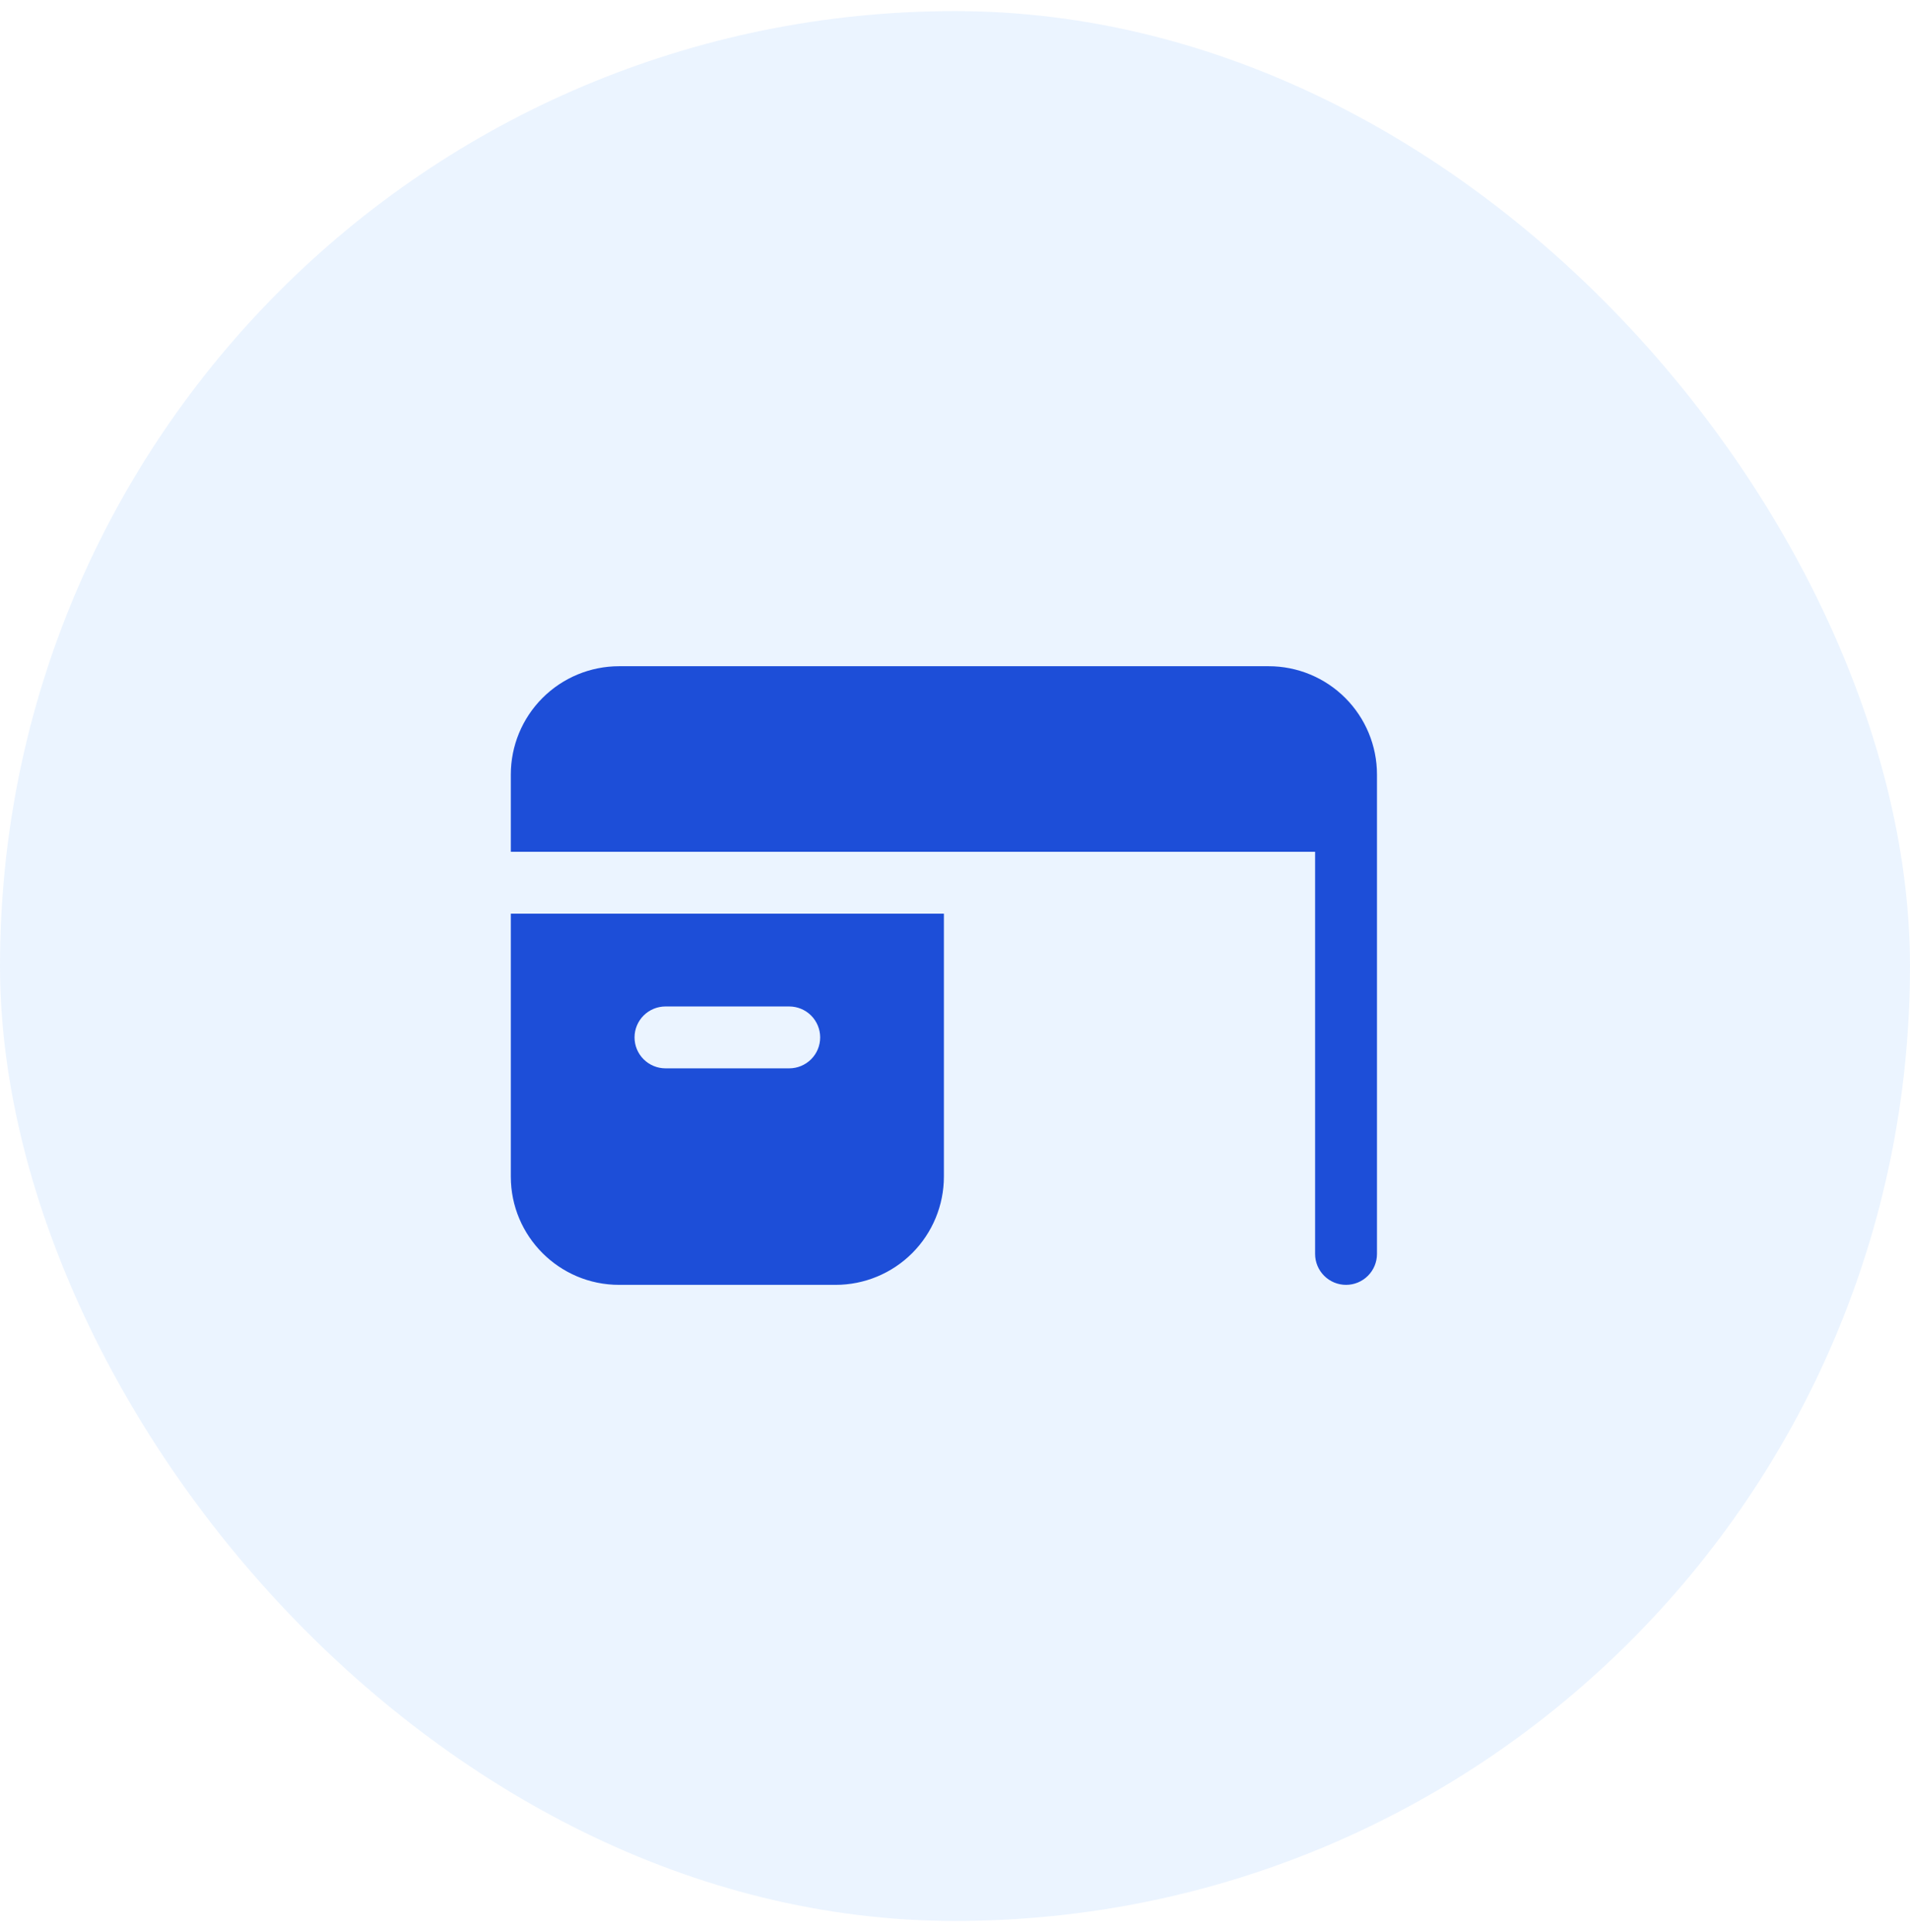 <svg width="86" height="87" viewBox="0 0 86 87" fill="none" xmlns="http://www.w3.org/2000/svg">
<g id="Frame 1410087040">
<rect y="0.5" width="86" height="86" rx="43" fill="#338CFF" fill-opacity="0.1"/>
<path id="Vector" d="M27.875 30C26.582 30 25.342 30.514 24.428 31.428C23.514 32.342 23 33.582 23 34.875V38.357H59.214V56.464C59.214 56.834 59.361 57.188 59.622 57.449C59.883 57.71 60.238 57.857 60.607 57.857C60.977 57.857 61.331 57.71 61.592 57.449C61.853 57.188 62 56.834 62 56.464V34.875C62 33.582 61.486 32.342 60.572 31.428C59.658 30.514 58.418 30 57.125 30H27.875ZM42.5 41.143H23V52.982C23 55.673 25.184 57.857 27.875 57.857H37.625C38.918 57.857 40.158 57.343 41.072 56.429C41.986 55.515 42.5 54.275 42.5 52.982V41.143ZM28.571 46.714C28.571 46.345 28.718 45.991 28.979 45.729C29.241 45.468 29.595 45.321 29.964 45.321H35.536C35.905 45.321 36.259 45.468 36.521 45.729C36.782 45.991 36.929 46.345 36.929 46.714C36.929 47.084 36.782 47.438 36.521 47.699C36.259 47.96 35.905 48.107 35.536 48.107H29.964C29.595 48.107 29.241 47.96 28.979 47.699C28.718 47.438 28.571 47.084 28.571 46.714Z" fill="#1D4ED8"/>
</g>
</svg>
